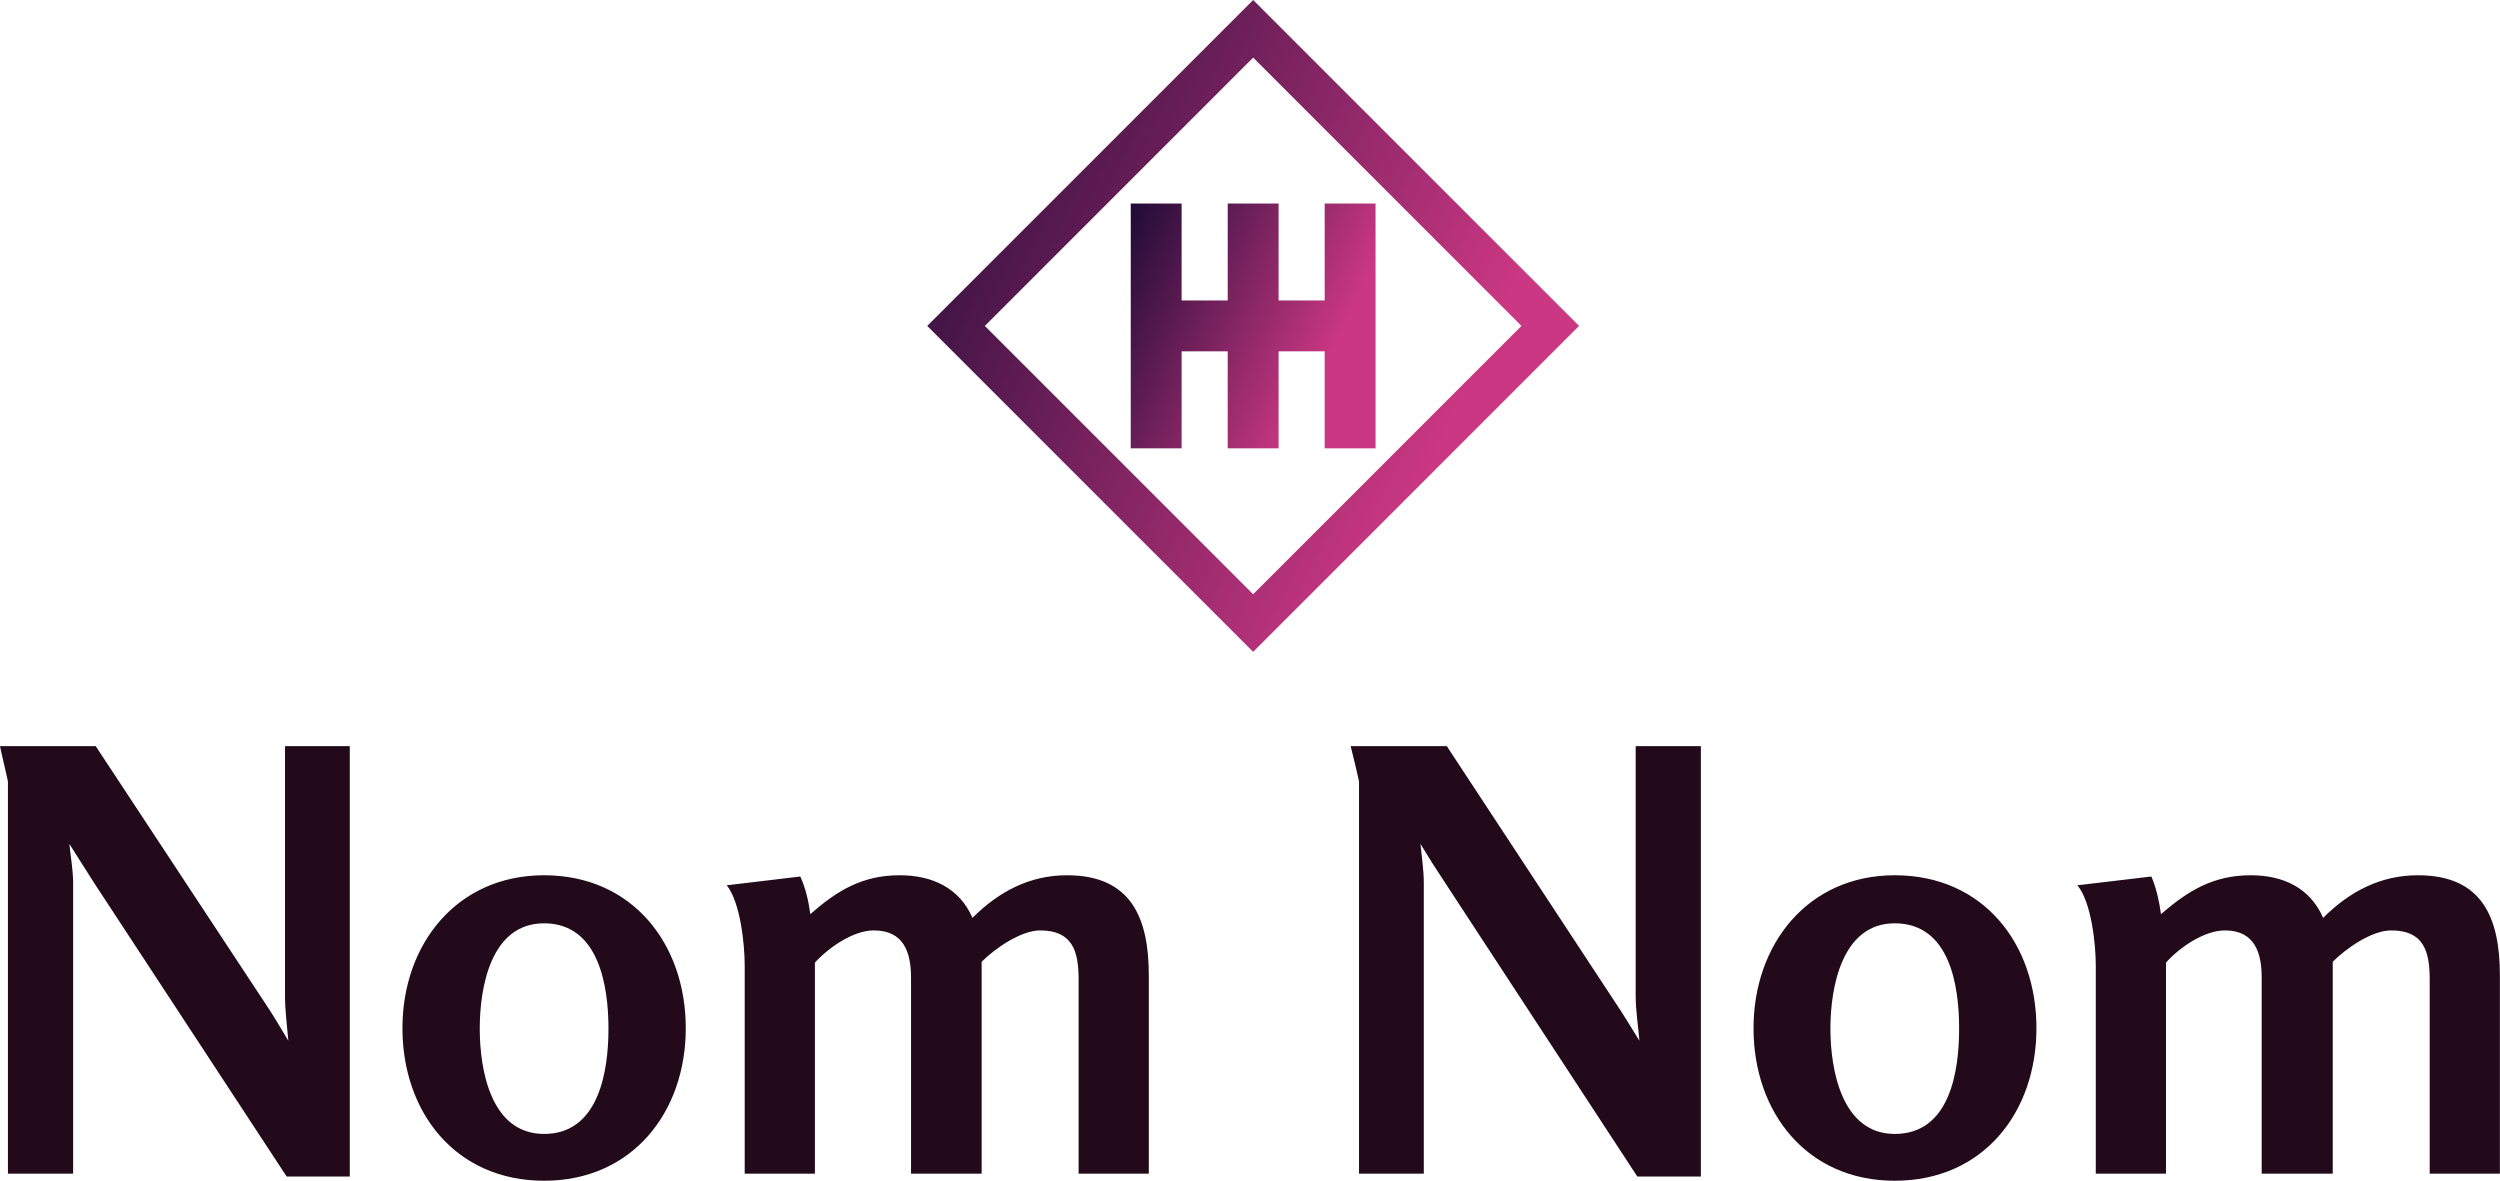 <svg data-v-423bf9ae="" xmlns="http://www.w3.org/2000/svg" viewBox="0 0 345.115 163" class="iconAbove"><!----><!----><!----><g data-v-423bf9ae="" id="ebdf58e5-1c17-4785-bf87-18c9b82e3fc6" fill="#230A1B" transform="matrix(5.769,0,0,5.769,-4.212,83.846)"><path d="M7.59 13.62L9.10 13.62L9.10 3.32L7.55 3.32L7.55 9.30C7.55 9.65 7.60 10.02 7.63 10.37C7.45 10.07 7.27 9.76 7.06 9.45L3.02 3.32L0.73 3.32C0.74 3.39 0.92 4.14 0.92 4.17L0.92 13.55L2.48 13.55L2.48 6.59C2.48 6.29 2.42 5.96 2.39 5.66C2.58 5.96 2.79 6.29 2.98 6.59ZM17.14 10.07C17.14 8.05 15.86 6.41 13.75 6.41C11.66 6.41 10.36 8.06 10.36 10.07C10.36 12.08 11.63 13.72 13.75 13.72C15.86 13.72 17.14 12.08 17.14 10.07ZM15.29 10.08C15.29 11.10 15.06 12.60 13.75 12.60C12.47 12.60 12.21 11.06 12.21 10.08C12.21 9.10 12.47 7.56 13.75 7.56C15.06 7.56 15.29 9.06 15.29 10.08ZM26.54 13.55L28.22 13.55L28.22 8.81C28.22 7.43 27.80 6.41 26.26 6.41C25.37 6.41 24.63 6.80 24.00 7.43C23.69 6.71 23.03 6.41 22.26 6.41C21.36 6.41 20.76 6.78 20.12 7.34C20.08 7.04 20.01 6.72 19.88 6.44L18.12 6.65C18.45 7.06 18.55 8.08 18.55 8.57L18.55 13.55L20.23 13.55L20.23 8.50C20.57 8.13 21.15 7.73 21.64 7.73C22.36 7.73 22.53 8.26 22.53 8.86L22.53 13.55L24.22 13.55L24.22 8.48C24.54 8.16 25.16 7.73 25.62 7.73C26.39 7.73 26.54 8.22 26.54 8.90ZM39.91 13.62L41.43 13.62L41.43 3.32L39.87 3.32L39.87 9.30C39.87 9.65 39.93 10.02 39.96 10.37C39.77 10.07 39.59 9.76 39.38 9.45L35.35 3.32L33.05 3.32C33.07 3.39 33.25 4.14 33.25 4.17L33.25 13.55L34.80 13.55L34.80 6.59C34.80 6.29 34.75 5.96 34.72 5.66C34.90 5.96 35.11 6.29 35.31 6.59ZM49.46 10.07C49.46 8.05 48.19 6.41 46.07 6.41C43.99 6.41 42.69 8.06 42.69 10.07C42.69 12.08 43.96 13.72 46.07 13.72C48.19 13.72 49.46 12.08 49.46 10.07ZM47.61 10.08C47.61 11.10 47.39 12.60 46.07 12.60C44.80 12.60 44.53 11.06 44.53 10.08C44.53 9.10 44.80 7.56 46.07 7.56C47.39 7.56 47.61 9.06 47.61 10.08ZM58.87 13.55L60.55 13.55L60.55 8.81C60.55 7.43 60.13 6.41 58.59 6.41C57.69 6.41 56.95 6.80 56.32 7.43C56.01 6.71 55.36 6.41 54.59 6.41C53.69 6.41 53.09 6.78 52.44 7.34C52.40 7.04 52.33 6.72 52.21 6.44L50.44 6.65C50.78 7.06 50.88 8.08 50.88 8.57L50.88 13.55L52.56 13.55L52.56 8.50C52.89 8.13 53.48 7.73 53.97 7.73C54.68 7.73 54.85 8.26 54.85 8.86L54.85 13.55L56.55 13.55L56.55 8.48C56.87 8.16 57.48 7.73 57.95 7.73C58.72 7.73 58.87 8.22 58.87 8.90Z"></path></g><defs data-v-423bf9ae=""><linearGradient data-v-423bf9ae="" gradientTransform="rotate(25)" id="c629caf1-769b-4d3b-abb0-7d02124e4227" x1="0%" y1="0%" x2="100%" y2="0%"><stop data-v-423bf9ae="" offset="0%" style="stop-color: rgb(30, 11, 54); stop-opacity: 1;"></stop><stop data-v-423bf9ae="" offset="100%" style="stop-color: rgb(202, 55, 130); stop-opacity: 1;"></stop></linearGradient></defs><g data-v-423bf9ae="" id="778993a7-62ab-4db0-a4d9-6267179fc93f" transform="matrix(2.812,0,0,2.812,128,0)" stroke="none" fill="url(#c629caf1-769b-4d3b-abb0-7d02124e4227)"><path d="M0 16l16 16 16-16L16 0 0 16zm16 13.172L2.828 16 16 2.828 29.172 16 16 29.172z"></path><path d="M14.751 9.991v4.76h-2.262v-4.76H9.991v12.018h2.498v-4.76h2.262v4.76h2.498v-4.76h2.262v4.76h2.498V9.991h-2.498v4.76h-2.262v-4.76z"></path></g><!----></svg>